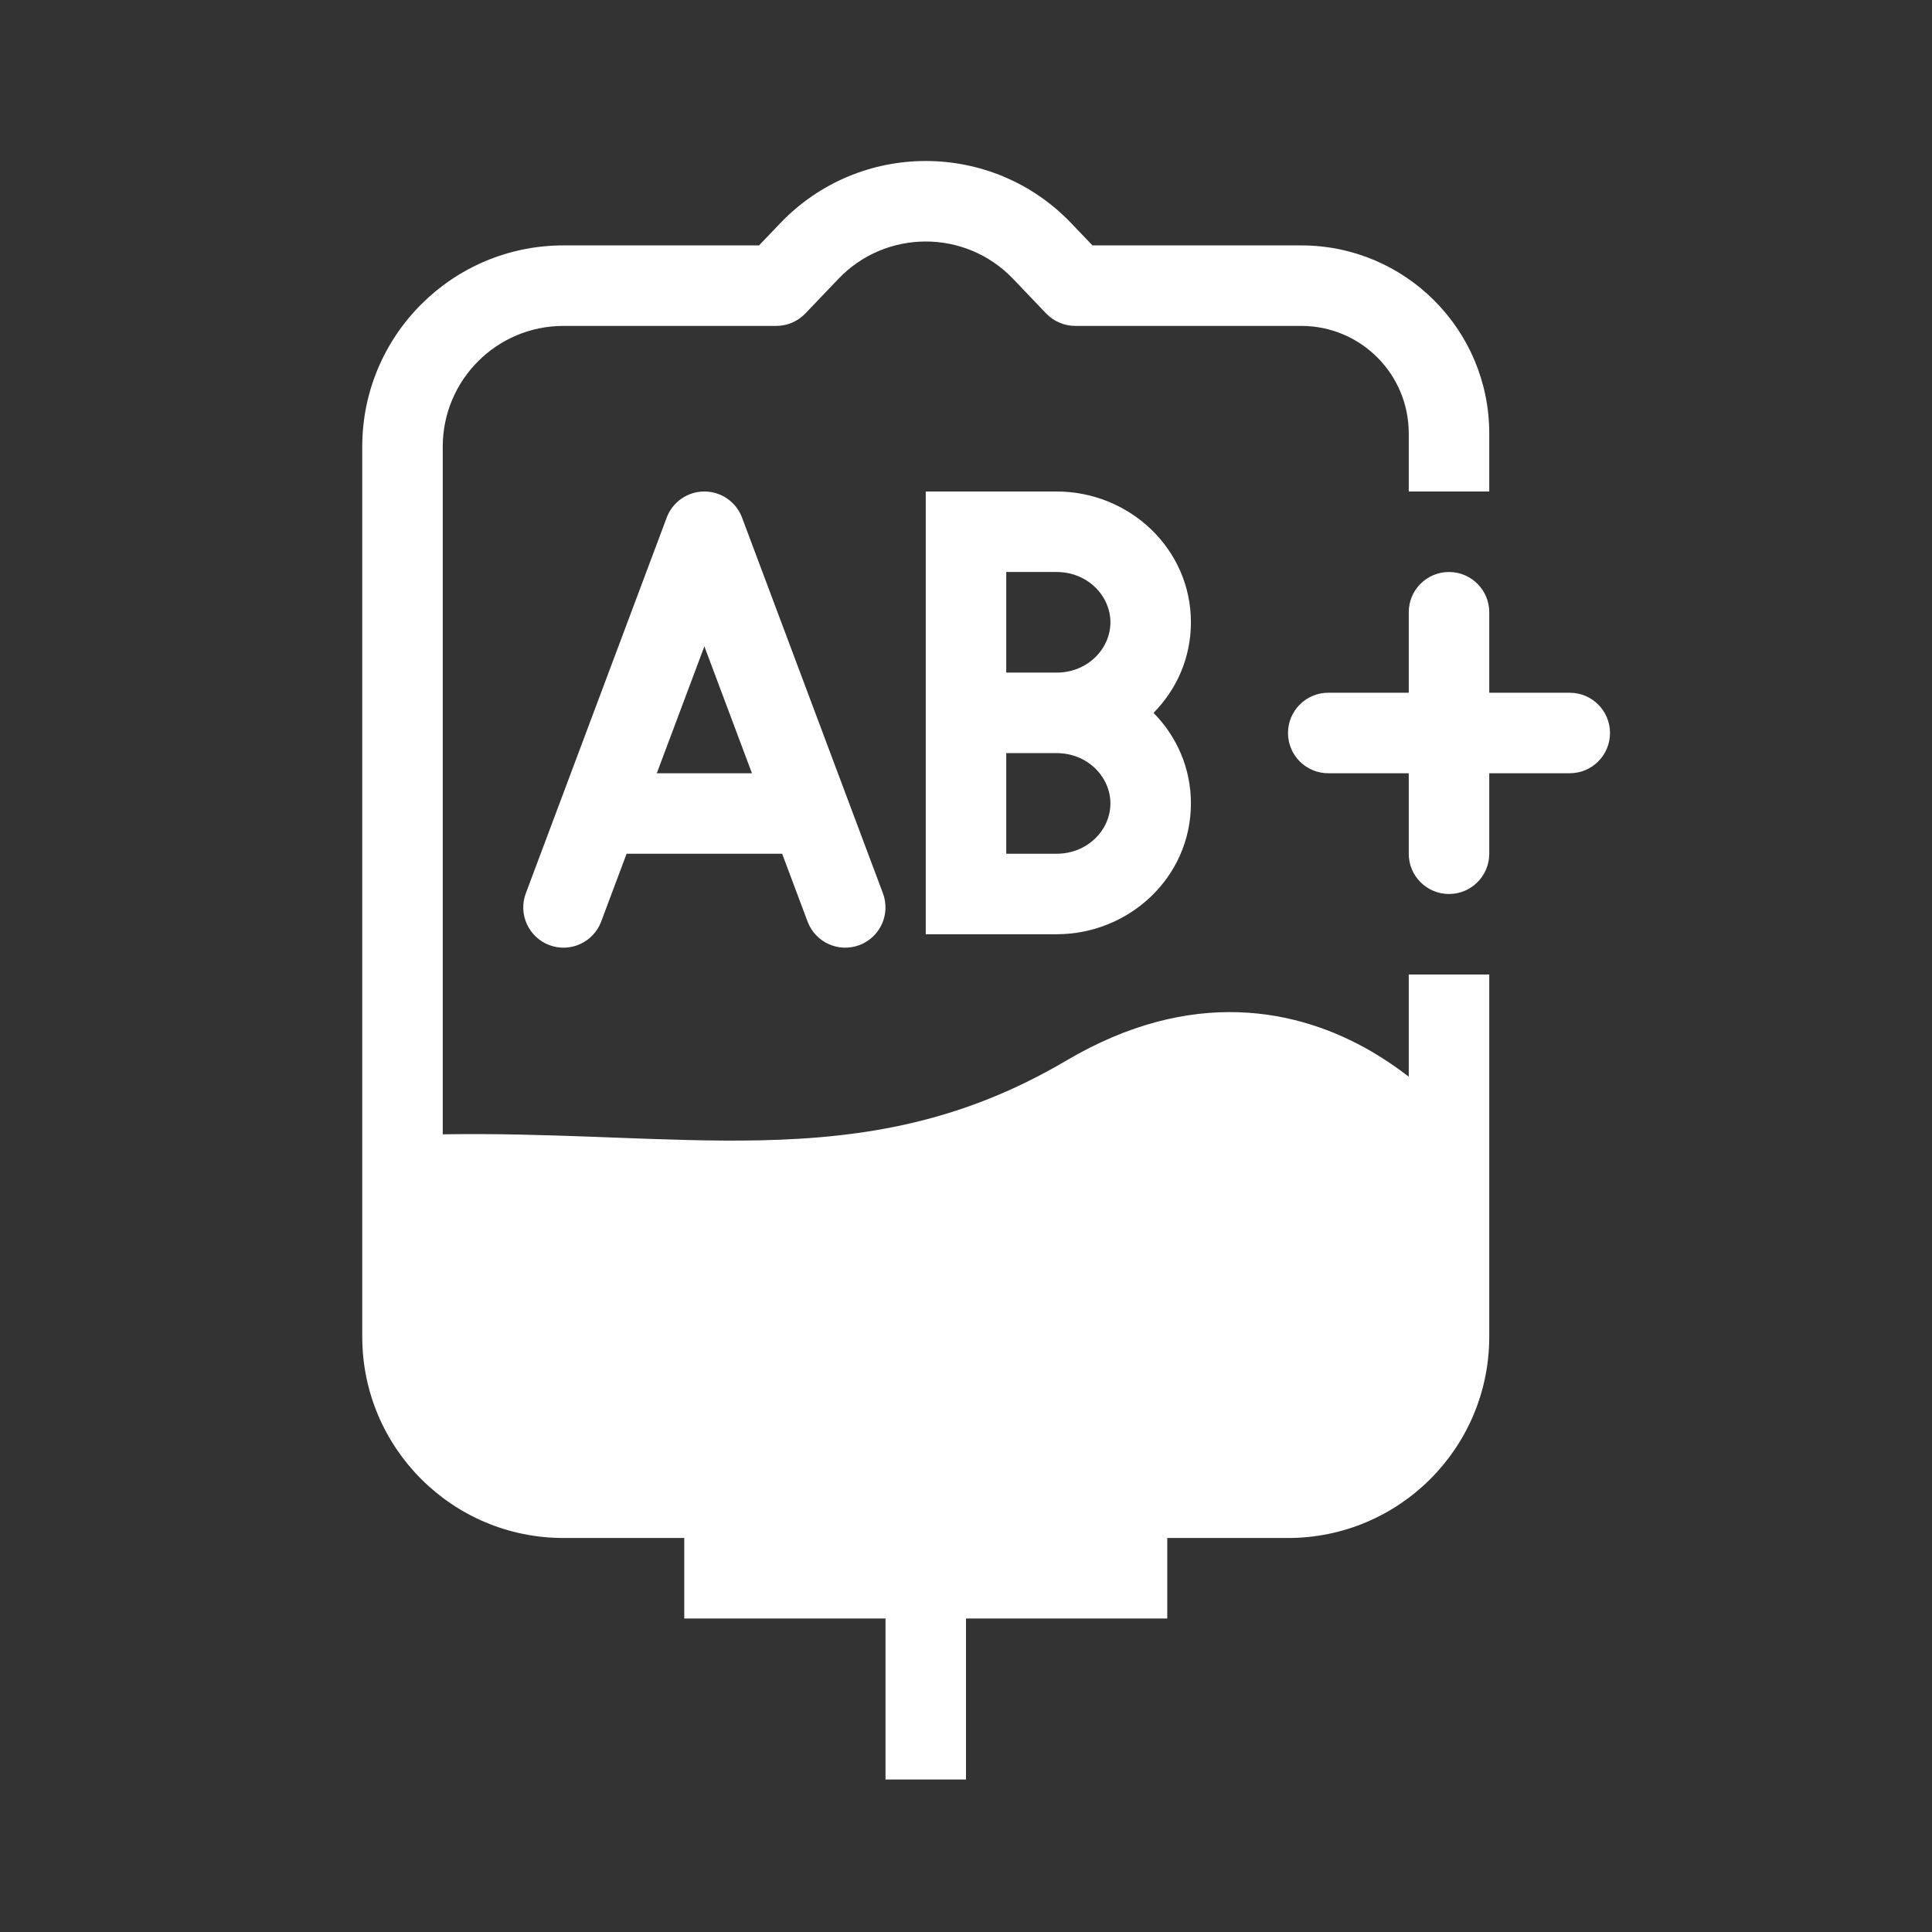 <svg width="48" height="48" viewBox="0 0 48 48" fill="none" xmlns="http://www.w3.org/2000/svg">
<rect width="48" height="48" fill="white"/>
<path fill-rule="evenodd" clip-rule="evenodd" d="M48 0H0V48H48V0ZM26.614 5.545C24.645 3.485 21.355 3.485 19.386 5.545L18.858 6.097H14C11.239 6.097 9 8.335 9 11.097V33.211C9 35.973 11.239 38.211 14 38.211L17 38.211V40.211H22V44.211H24V40.211H29V38.211L32 38.211C34.761 38.211 37 35.973 37 33.211V24.211H35V26.75C34.722 26.535 34.413 26.322 34.075 26.124C32.25 25.062 29.61 24.51 26.492 26.35C23.924 27.865 21.509 28.275 18.882 28.331C17.711 28.356 16.514 28.31 15.23 28.262L15.23 28.262C15.055 28.255 14.879 28.248 14.7 28.242C13.533 28.199 12.302 28.161 11 28.182V11.097C11 9.44 12.343 8.097 14 8.097H19.286C19.559 8.097 19.82 7.985 20.009 7.788L20.831 6.927C22.013 5.691 23.987 5.691 25.169 6.927L25.991 7.788C26.18 7.985 26.441 8.097 26.714 8.097H32.33C33.805 8.097 35 9.292 35 10.767V12.211H37V10.767C37 8.188 34.909 6.097 32.33 6.097H27.142L26.614 5.545ZM17.5 12.211C17.917 12.211 18.29 12.47 18.436 12.86L21.936 22.193C22.13 22.71 21.868 23.287 21.351 23.481C20.834 23.675 20.258 23.413 20.064 22.896L19.432 21.211H15.568L14.936 22.896C14.742 23.413 14.166 23.675 13.649 23.481C13.132 23.287 12.87 22.71 13.064 22.193L16.564 12.86C16.71 12.47 17.083 12.211 17.5 12.211ZM17.5 16.059L18.682 19.211H16.318L17.5 16.059ZM32 18.211C32 17.659 32.448 17.211 33 17.211H35V15.211C35 14.659 35.448 14.211 36 14.211C36.552 14.211 37 14.659 37 15.211V17.211H39C39.552 17.211 40 17.659 40 18.211C40 18.764 39.552 19.211 39 19.211H37V21.211C37 21.764 36.552 22.211 36 22.211C35.448 22.211 35 21.764 35 21.211V19.211H33C32.448 19.211 32 18.764 32 18.211ZM23 12.211H26.25C28.057 12.211 29.588 13.631 29.588 15.461C29.588 16.345 29.231 17.133 28.659 17.711C29.231 18.29 29.588 19.078 29.588 19.961C29.588 21.792 28.057 23.211 26.25 23.211H23V12.211ZM26.25 14.211C27.025 14.211 27.588 14.806 27.588 15.461C27.588 16.116 27.025 16.711 26.25 16.711H25V14.211H26.25ZM25 18.711H26.25C27.025 18.711 27.588 19.306 27.588 19.961C27.588 20.616 27.025 21.211 26.25 21.211H25V18.711Z" fill="#333333"/>
</svg>
